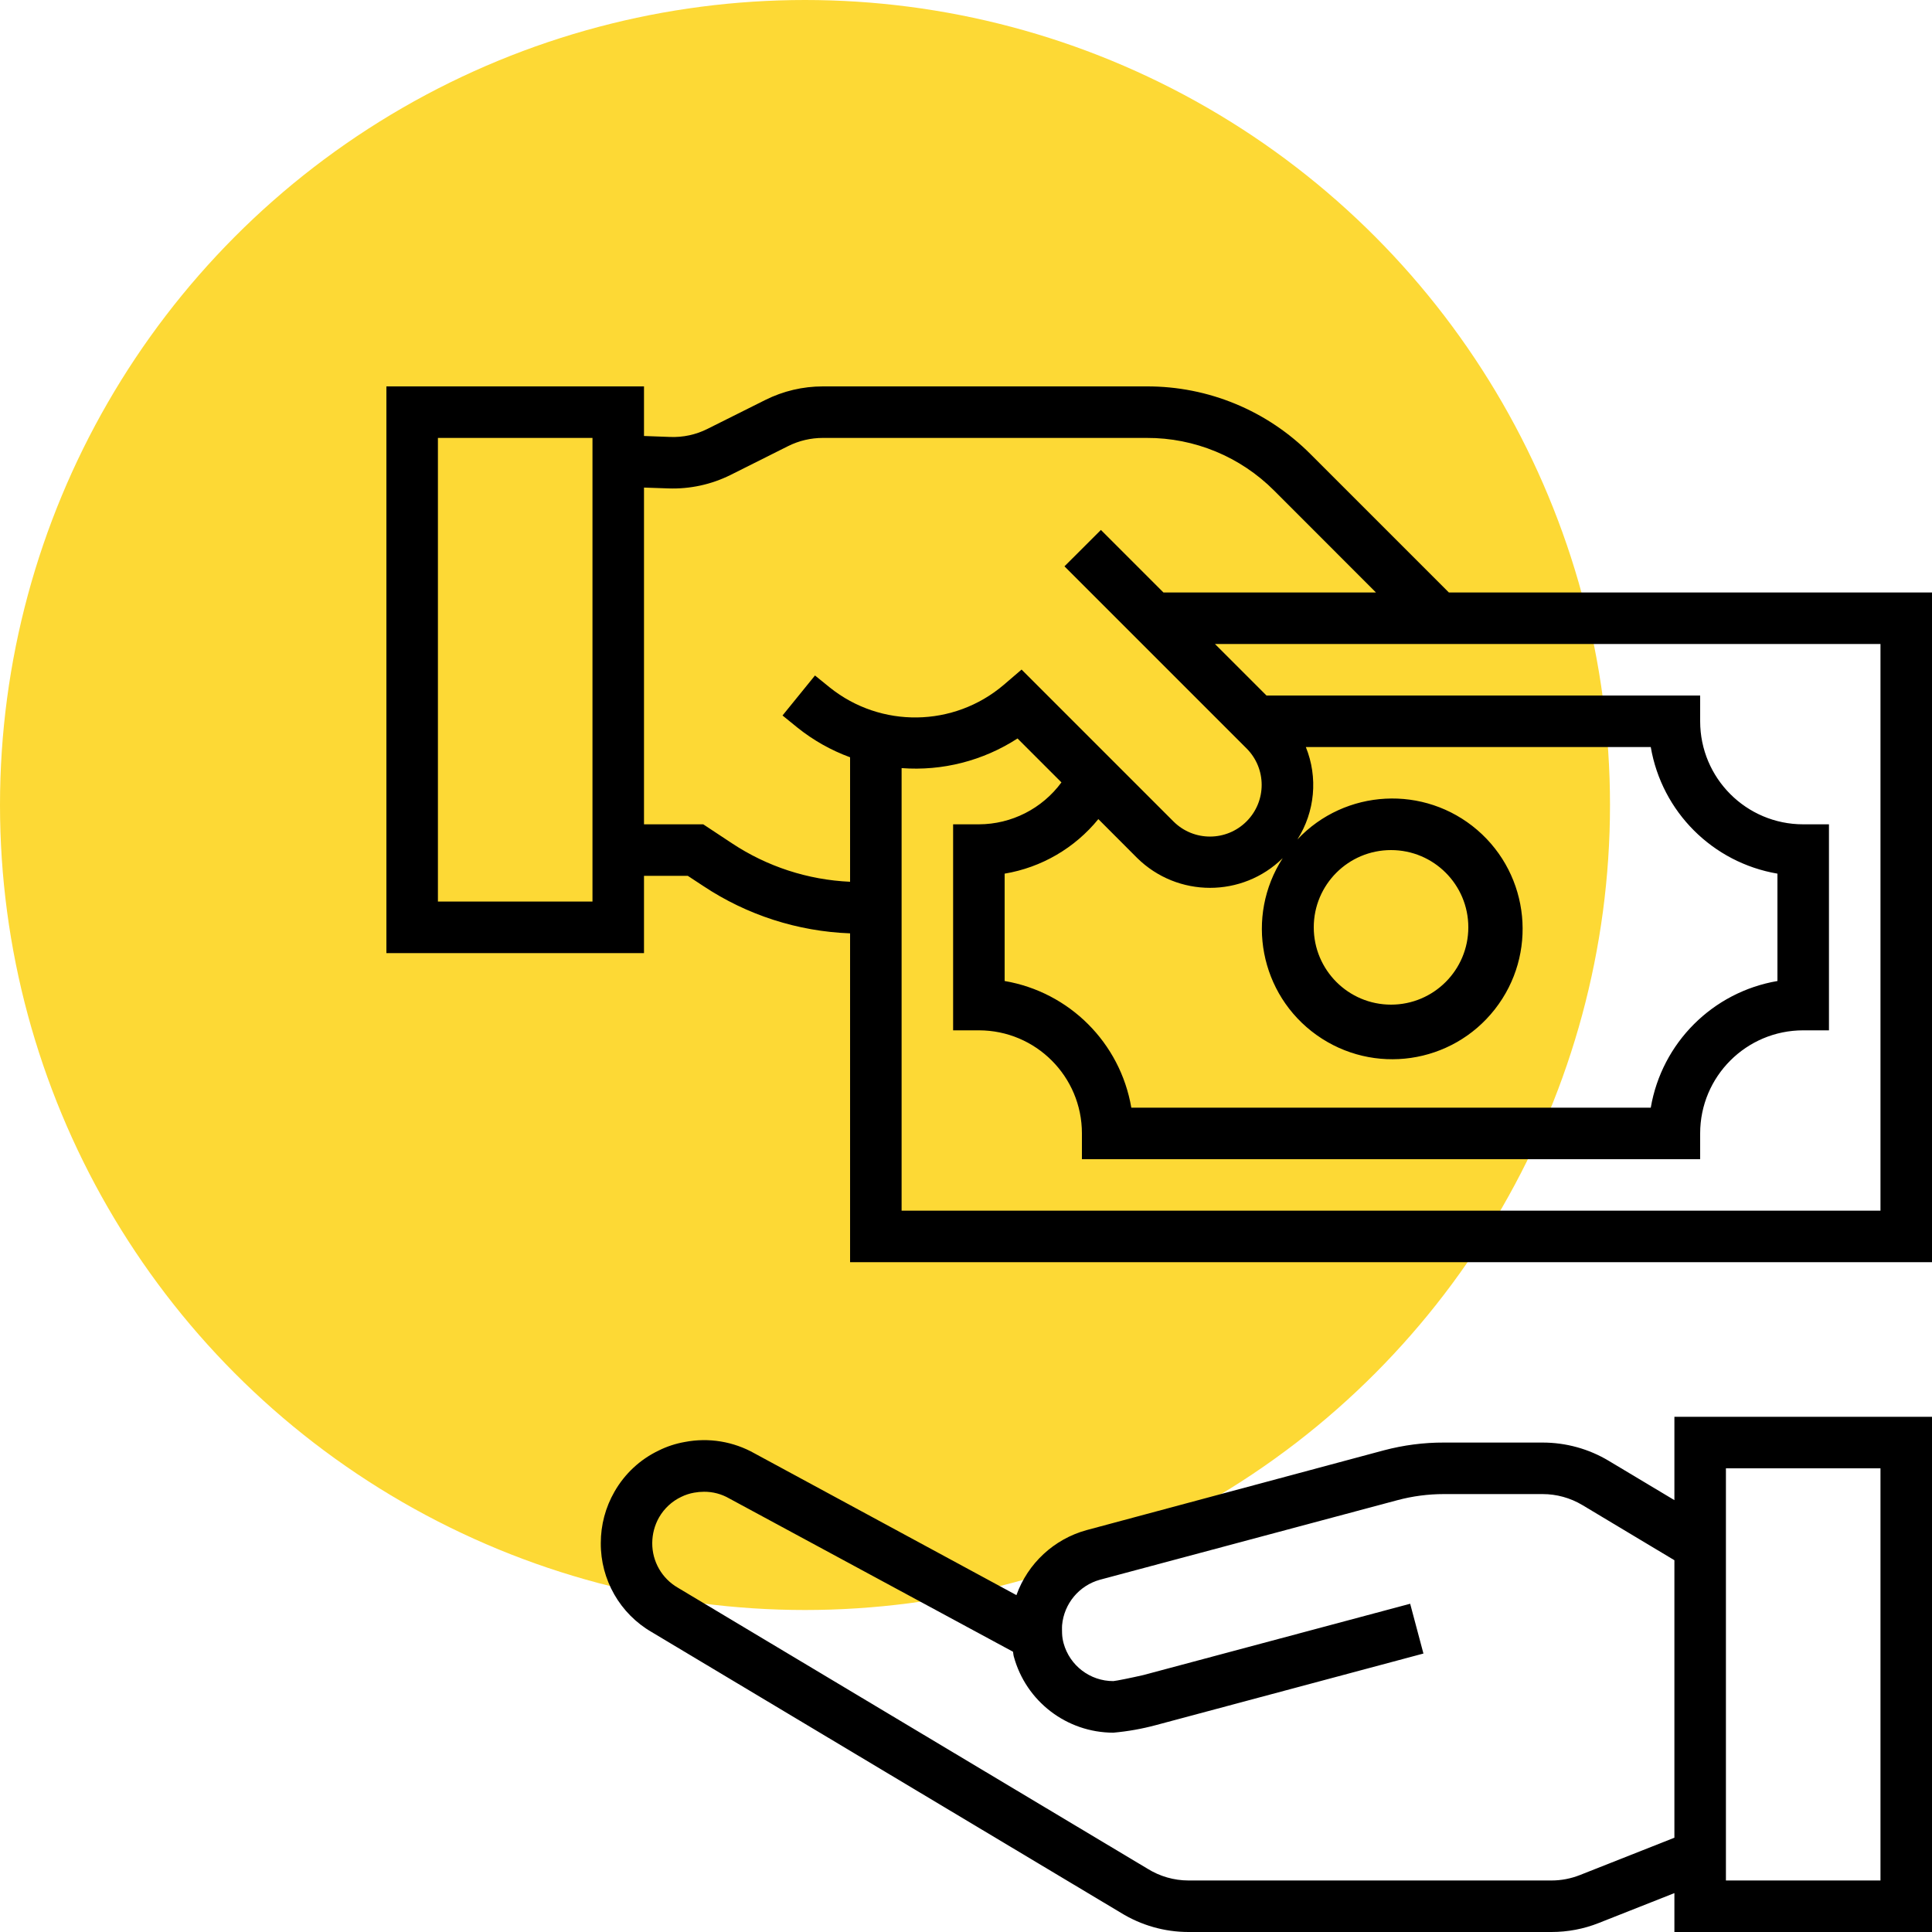 <svg width="30" height="30" viewBox="0 0 30 30" fill="none" xmlns="http://www.w3.org/2000/svg">
<circle cx="12.5" cy="12.5" r="12.5" fill="#FDD935"/>
<g clip-path="url(#clip0)">
<path d="M26 23.294L24.981 22.684C24.671 22.498 24.316 22.4 23.954 22.4H22.42C22.107 22.399 21.794 22.44 21.491 22.52L16.871 23.76C16.366 23.899 15.96 24.276 15.783 24.769L11.72 22.57C11.39 22.383 11.005 22.319 10.633 22.391C10.492 22.416 10.356 22.46 10.228 22.524C9.939 22.662 9.7 22.885 9.541 23.164C9.402 23.406 9.329 23.68 9.329 23.96C9.325 24.529 9.627 25.058 10.12 25.343L17.402 29.7C17.719 29.896 18.083 30 18.455 30H24.091C24.343 30 24.593 29.953 24.826 29.86L26 29.396V30H30V22H26V23.294ZM24.532 29.116C24.392 29.171 24.243 29.2 24.093 29.2H18.455C18.23 29.2 18.009 29.136 17.818 29.017L10.526 24.654C10.278 24.511 10.126 24.246 10.128 23.96C10.129 23.82 10.165 23.682 10.235 23.56C10.315 23.422 10.435 23.311 10.579 23.243C10.642 23.212 10.71 23.19 10.779 23.178C10.829 23.169 10.881 23.164 10.932 23.164C11.07 23.163 11.205 23.199 11.324 23.268L15.73 25.648C15.735 25.673 15.735 25.697 15.742 25.721C15.931 26.419 16.564 26.904 17.288 26.905C17.511 26.885 17.731 26.846 17.947 26.788L22.103 25.676L21.897 24.903L17.755 26.01C17.572 26.052 17.337 26.1 17.288 26.104C16.927 26.105 16.61 25.863 16.515 25.515C16.502 25.466 16.494 25.417 16.492 25.367C16.492 25.367 16.489 25.27 16.492 25.236C16.522 24.901 16.756 24.62 17.08 24.53L21.698 23.295C21.933 23.232 22.177 23.2 22.42 23.2H23.954C24.171 23.2 24.384 23.259 24.57 23.37L26 24.227V28.536L24.532 29.116ZM26.8 22.8H29.2V29.2H26.8V22.8Z" fill="black"/>
<path d="M22.498 9.2L20.352 7.054C19.678 6.376 18.762 5.997 17.806 6H12.777C12.467 6 12.161 6.072 11.883 6.211L10.987 6.659C10.807 6.75 10.607 6.793 10.406 6.785L10 6.77V6H6V14.8H10V13.6H10.68L10.922 13.759C11.599 14.209 12.388 14.463 13.2 14.493V19.599H30V9.2H22.498ZM9.2 13.999H6.8V6.8H9.2V13.999ZM11.365 13.094L10.92 12.8H10V7.571L10.377 7.584C10.712 7.596 11.044 7.524 11.344 7.375L12.24 6.926C12.407 6.843 12.591 6.8 12.777 6.8H17.806C18.549 6.797 19.262 7.093 19.786 7.619L21.366 9.2H18.066L17.095 8.229L16.529 8.794L19.355 11.62C19.669 11.932 19.67 12.44 19.357 12.754C19.044 13.068 18.537 13.069 18.223 12.757L15.863 10.397L15.583 10.637C14.81 11.293 13.679 11.31 12.887 10.677L12.655 10.489L12.151 11.11L12.385 11.3C12.63 11.496 12.905 11.651 13.2 11.759V13.692C12.545 13.663 11.911 13.456 11.365 13.094ZM17.055 12.719L17.658 13.323C18.285 13.94 19.291 13.941 19.918 13.325C19.331 14.234 19.563 15.444 20.444 16.072C21.326 16.7 22.545 16.524 23.212 15.672C23.88 14.82 23.759 13.594 22.939 12.888C22.118 12.183 20.888 12.248 20.146 13.035C20.419 12.606 20.468 12.071 20.277 11.6H25.633C25.805 12.606 26.594 13.394 27.6 13.566V15.233C26.594 15.405 25.805 16.193 25.633 17.2H17.567C17.395 16.193 16.606 15.405 15.6 15.233V13.566C16.172 13.47 16.689 13.169 17.055 12.719ZM20.4 14.399C20.4 13.737 20.937 13.2 21.6 13.2C22.263 13.2 22.8 13.737 22.8 14.399C22.8 15.062 22.263 15.6 21.6 15.6C20.937 15.6 20.4 15.062 20.4 14.399ZM29.2 18.799H14V11.927C14.634 11.975 15.266 11.813 15.8 11.467L16.482 12.149C16.182 12.557 15.706 12.799 15.2 12.8H14.8V15.999H15.2C16.084 15.999 16.8 16.716 16.8 17.599V18H26.4V17.599C26.4 16.716 27.116 15.999 28 15.999H28.4V12.8H28C27.116 12.8 26.4 12.083 26.4 11.2V10.8H19.666L18.866 10H29.2V18.799Z" fill="black"/>
</g>
<defs>
<clipPath id="clip0">
<rect x="6" y="6" width="24" height="24" fill="white"/>
</clipPath>
</defs>
</svg>
